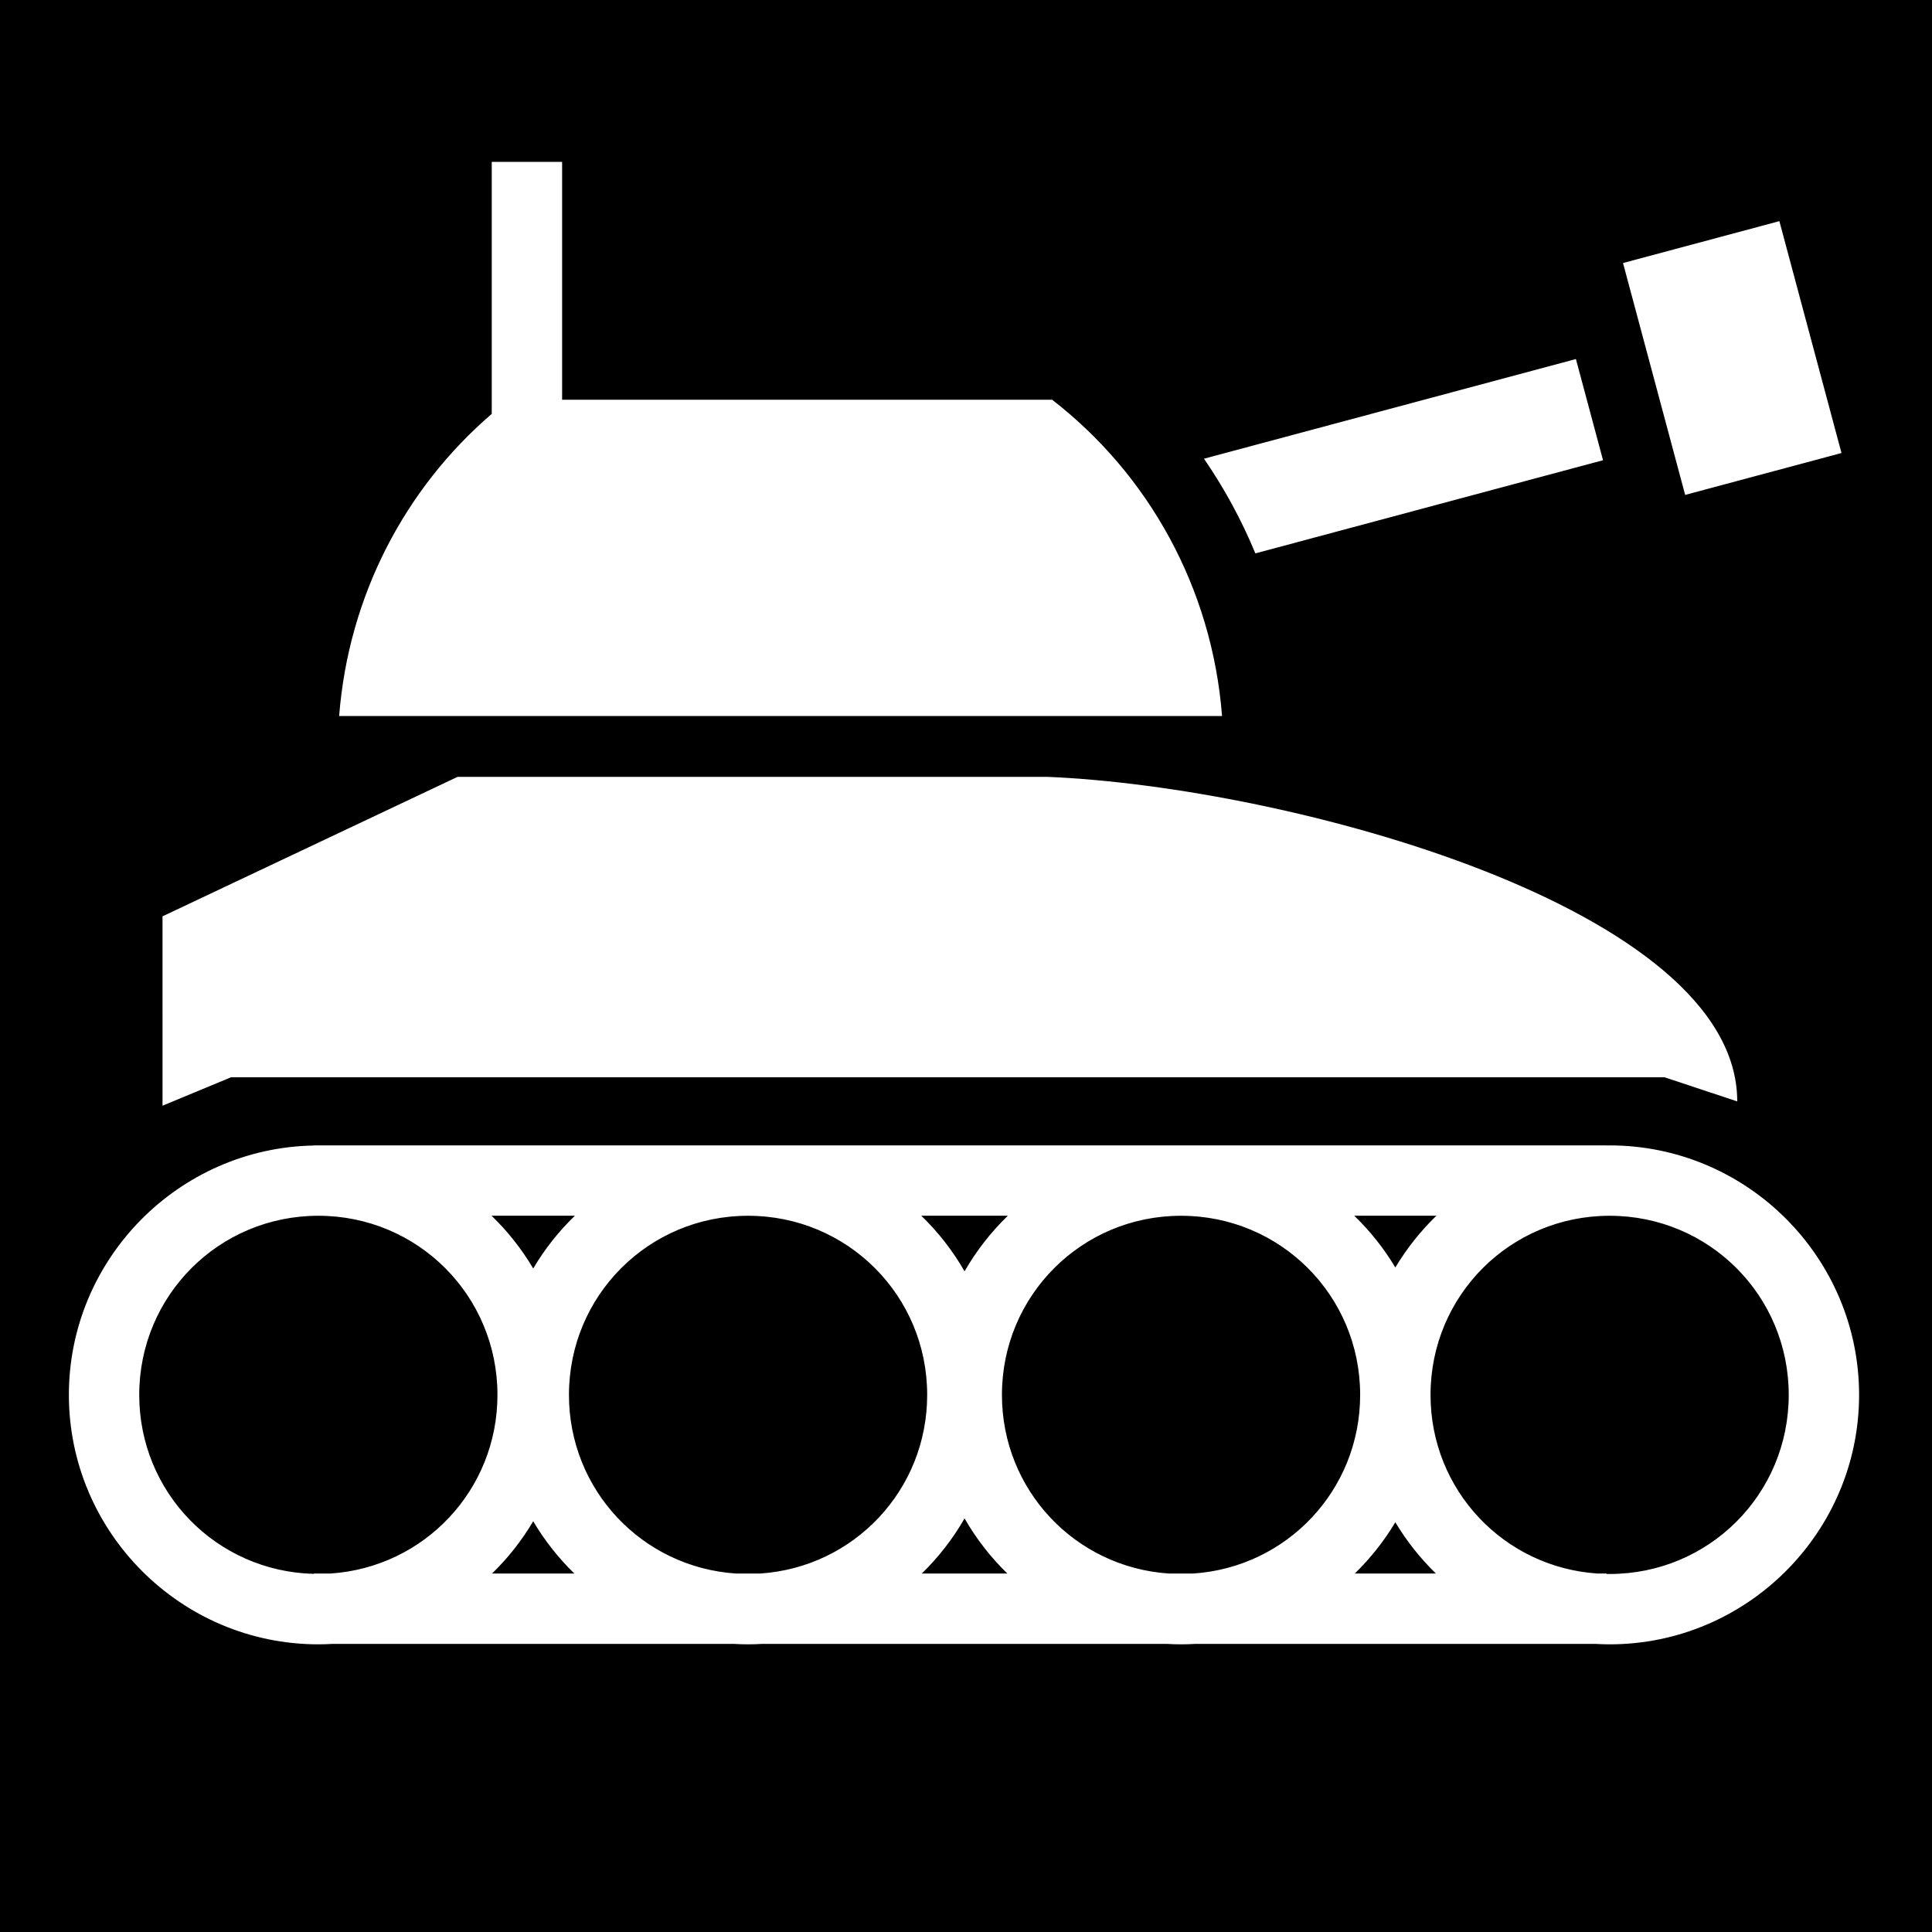 <?xml version="1.0" encoding="UTF-8" standalone="no"?>
<svg
   viewBox="0 0 78 78"
   version="1.1"
   id="svg2"
   sodipodi:docname="tank.svg"
   inkscape:version="1.3.2 (091e20e, 2023-11-25)"
   width="78"
   height="78"
   xmlns:inkscape="http://www.inkscape.org/namespaces/inkscape"
   xmlns:sodipodi="http://sodipodi.sourceforge.net/DTD/sodipodi-0.dtd"
   xmlns="http://www.w3.org/2000/svg"
   xmlns:svg="http://www.w3.org/2000/svg">
  <defs
     id="defs2" />
  <sodipodi:namedview
     id="namedview2"
     pagecolor="#505050"
     bordercolor="#eeeeee"
     borderopacity="1"
     inkscape:showpageshadow="0"
     inkscape:pageopacity="0"
     inkscape:pagecheckerboard="0"
     inkscape:deskcolor="#505050"
     inkscape:zoom="1.7041198"
     inkscape:cx="80.100002"
     inkscape:cy="128.21868"
     inkscape:window-width="1968"
     inkscape:window-height="1280"
     inkscape:window-x="0"
     inkscape:window-y="25"
     inkscape:window-maximized="0"
     inkscape:current-layer="svg2" />
  <path
     d="M 0,0 H 78 V 78 H 0 Z"
     fill="#000000"
     fill-opacity="1"
     id="path1"
     style="stroke-width:0.152" />
  <g
     class=""
     transform="scale(0.152)"
     id="g2">
    <path
       d="m 130.613,43.002 v 66.926 c -22.925,19.7 -38.03,48.177 -40.533,80.252 h 234.51 c -2.666,-34.175 -19.637,-64.265 -45.133,-84.006 H 149.303 V 43.002 Z m 342.007,15.736 -41.53,11.127 16.504,61.588 41.525,-11.127 -16.5,-61.588 z m -54.042,36.627 -98.787,26.47 c 5.382,7.835 9.97,16.256 13.647,25.15 L 425.78,122.24 Z m -297.048,110.977 -78.364,37.045 0.002,50.3 18.207,-7.556 H 442.11 l 19.316,6.413 c 0,-51.397 -119.076,-83.53 -183.166,-86.2 H 121.53 Z m -38.17,97.88 v 0.038 c -35.936,0.645 -65.065,30.15 -65.065,66.232 0,36.484 29.777,66.26 66.262,66.26 1.286,0 2.563,-0.046 3.832,-0.12 h 106.473 c 1.27,0.074 2.545,0.12 3.832,0.12 1.287,0 2.563,-0.046 3.832,-0.12 h 107.34 c 1.27,0.074 2.545,0.12 3.832,0.12 1.286,0 2.562,-0.046 3.83,-0.12 H 423.7 c 1.268,0.074 2.544,0.12 3.83,0.12 36.486,0 66.263,-29.776 66.263,-66.26 0,-36.485 -29.777,-66.262 -66.262,-66.262 -0.276,0 -0.55,0.02 -0.827,0.022 v -0.03 z m 47.2,18.686 h 22.13 c -4.283,4.144 -8.012,8.855 -11.063,14.014 -3.05,-5.16 -6.78,-9.87 -11.066,-14.014 z m 114.14,0 h 22.995 c -4.49,4.344 -8.37,9.313 -11.498,14.766 -3.13,-5.453 -7.006,-10.422 -11.498,-14.766 z m 115.003,0 h 21.824 c -4.21,4.074 -7.89,8.692 -10.912,13.748 -3.022,-5.056 -6.7,-9.674 -10.912,-13.748 z M 84.557,322.92 c 26.385,0 47.572,21.187 47.572,47.572 0,25.293 -19.477,45.798 -44.333,47.45 H 83.36 v 0.09 c -25.825,-0.63 -46.378,-21.558 -46.378,-47.54 0,-26.383 21.19,-47.572 47.575,-47.572 z m 114.138,0 c 26.386,0 47.573,21.187 47.573,47.572 0,25.293 -19.476,45.798 -44.332,47.45 h -6.48 c -24.858,-1.652 -44.335,-22.157 -44.335,-47.45 0,-26.383 21.19,-47.572 47.575,-47.572 z m 115.004,0 c 26.372,0 47.548,21.166 47.57,47.533 v 0.078 c -0.02,25.276 -19.487,45.76 -44.33,47.413 h -6.48 c -24.858,-1.653 -44.335,-22.158 -44.335,-47.45 0,-26.384 21.19,-47.573 47.574,-47.573 z m 113.83,0 c 26.387,0 47.575,21.187 47.575,47.572 0,26.383 -21.188,47.572 -47.574,47.572 -0.277,0 -0.55,-0.016 -0.827,-0.02 v -0.1 h -2.412 c -24.843,-1.653 -44.31,-22.138 -44.33,-47.413 v -0.078 c 0.022,-26.364 21.2,-47.532 47.57,-47.532 z m -171.333,80.39 c 3.098,5.398 6.928,10.32 11.362,14.633 h -22.724 c 4.434,-4.312 8.264,-9.235 11.36,-14.632 z m -114.572,0.75 c 3.02,5.106 6.702,9.77 10.93,13.883 h -21.858 c 4.228,-4.112 7.91,-8.778 10.928,-13.882 z m 228.99,0.266 c 2.99,5.002 6.62,9.576 10.776,13.617 h -21.55 c 4.155,-4.04 7.786,-8.615 10.775,-13.617 z"
       fill="#ffffff"
       fill-opacity="1"
       id="path2" />
  </g>
</svg>
